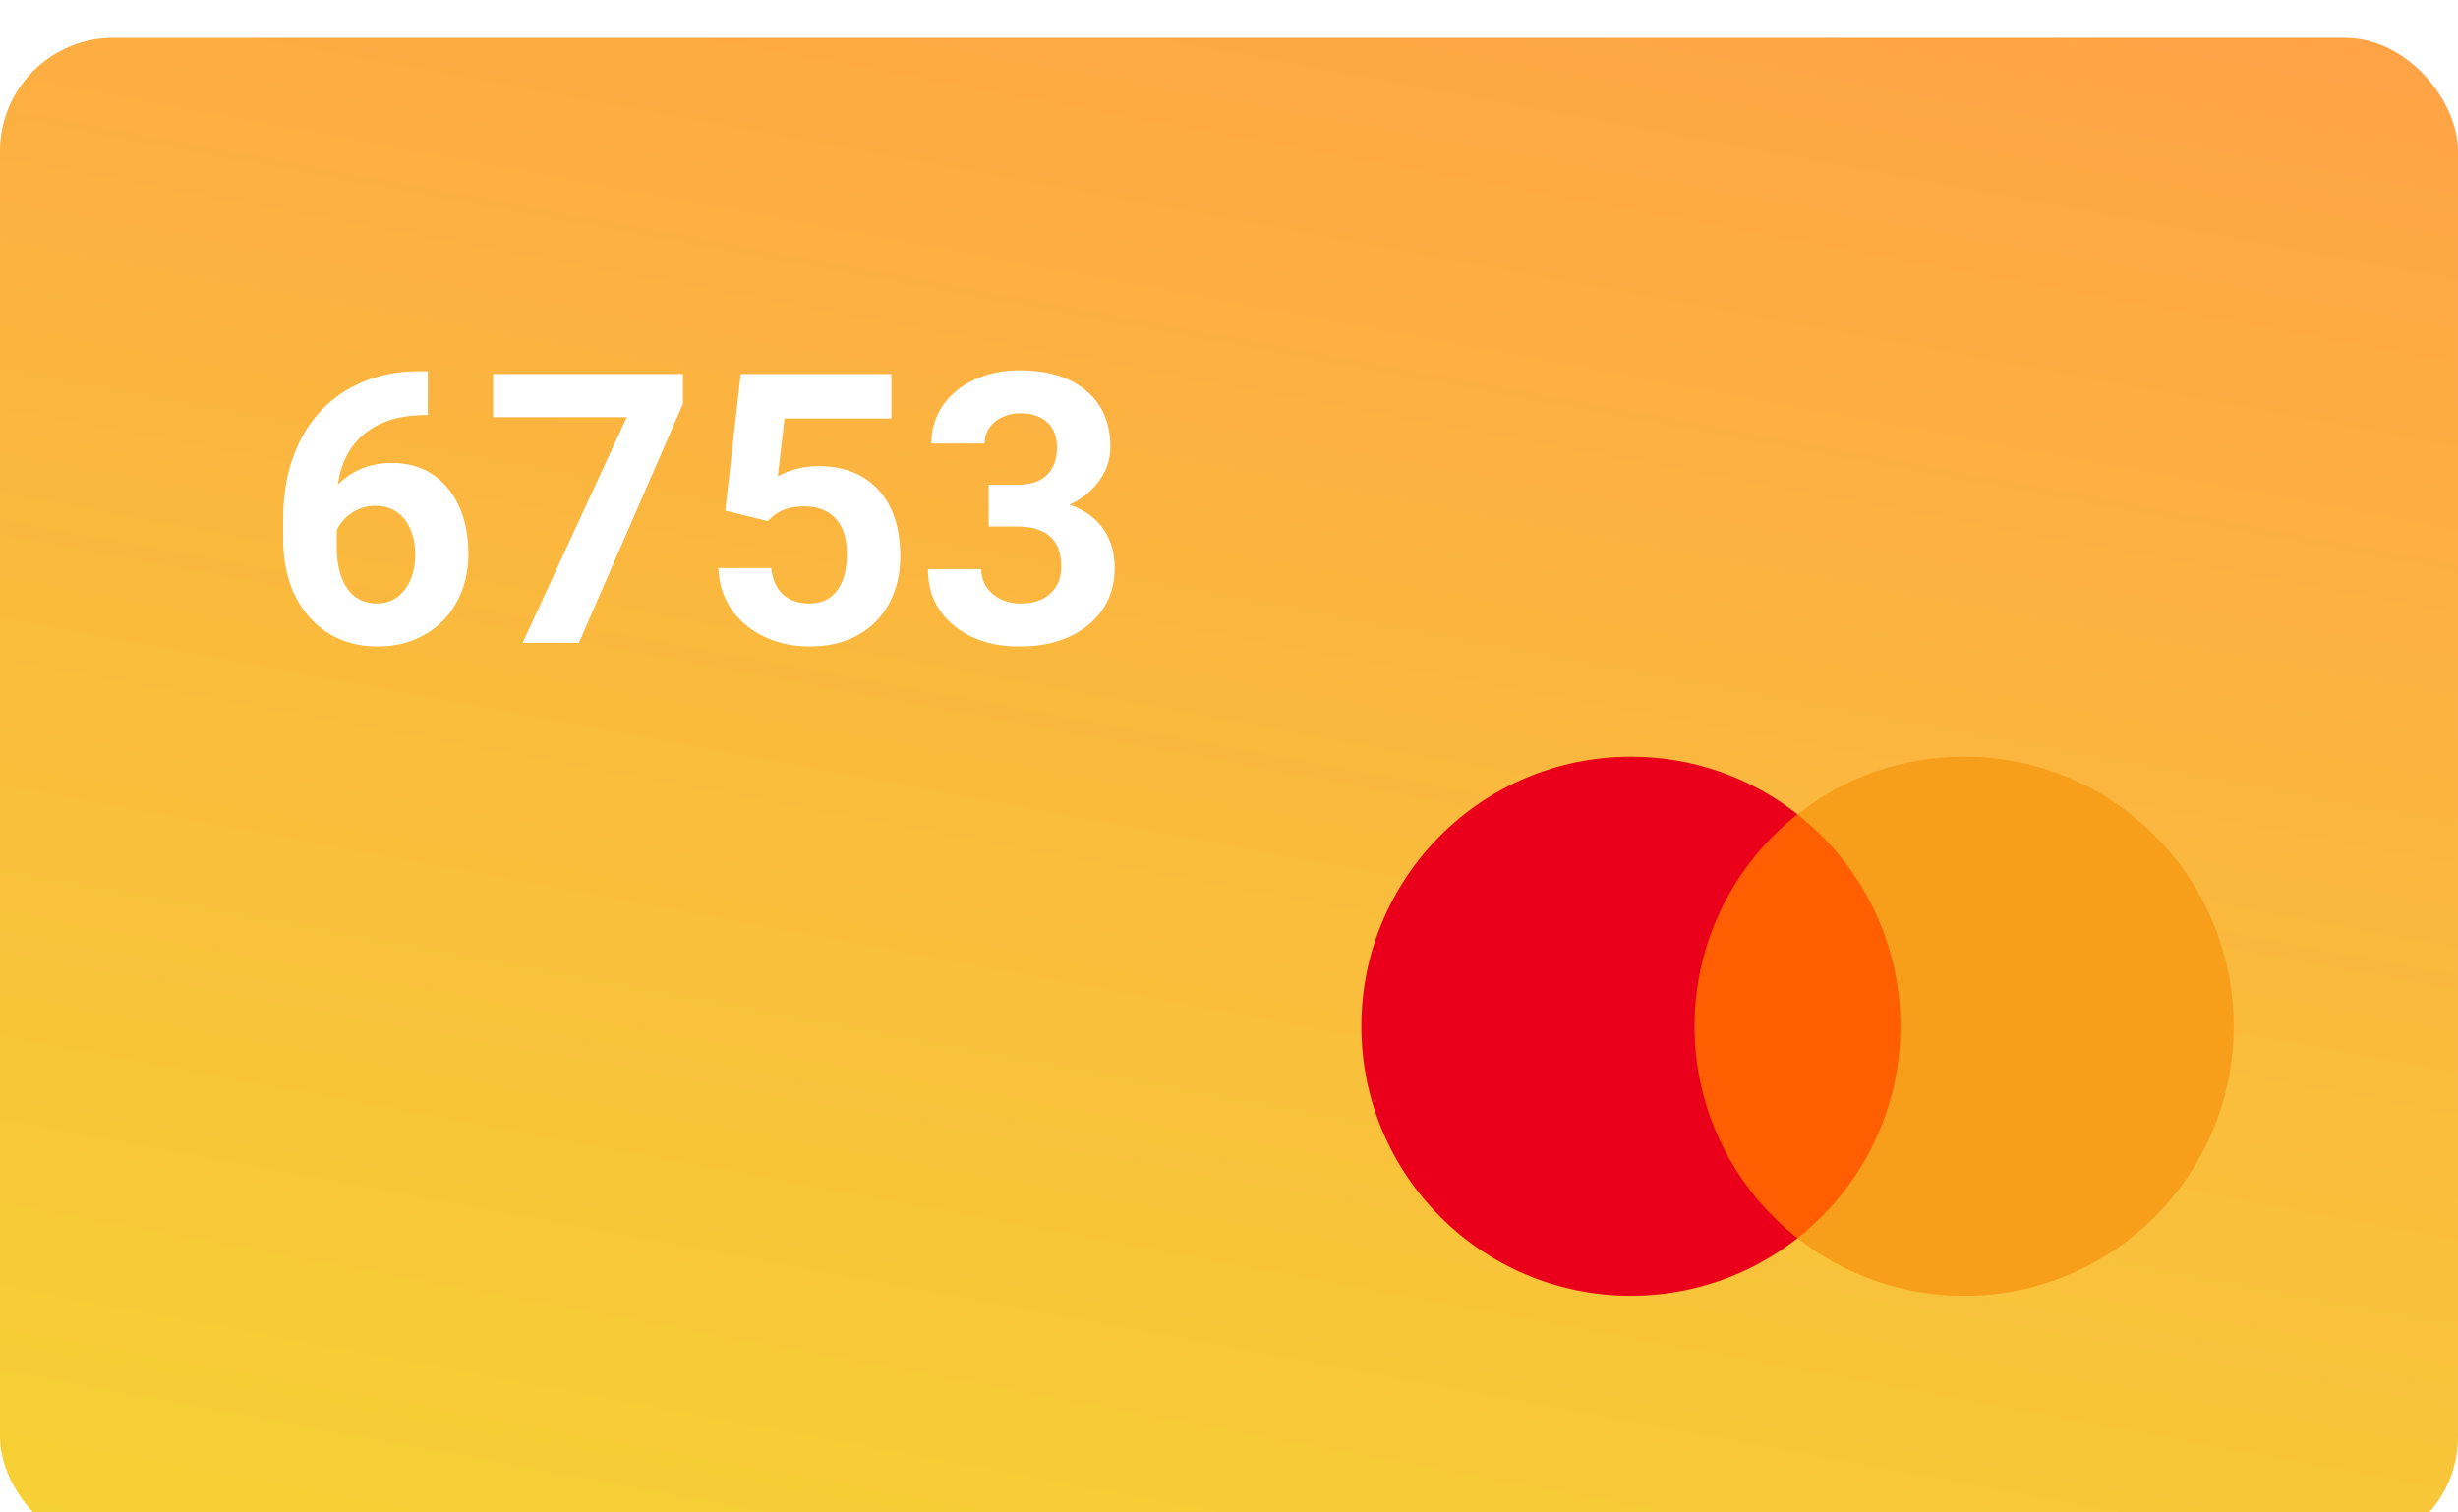 <svg width="65" height="40" viewBox="0 0 65 40" fill="none" xmlns="http://www.w3.org/2000/svg">
<g filter="url(#filter0_i_3307_9678)">
<rect width="65" height="40" rx="3" fill="url(#paint0_linear_3307_9678)"/>
</g>
<path d="M11.312 9.817V10.979H11.175C10.537 10.989 10.023 11.155 9.632 11.477C9.244 11.8 9.012 12.247 8.934 12.82C9.311 12.436 9.788 12.244 10.364 12.244C10.983 12.244 11.474 12.466 11.839 12.908C12.204 13.351 12.386 13.934 12.386 14.656C12.386 15.118 12.285 15.537 12.083 15.911C11.884 16.285 11.601 16.577 11.233 16.785C10.869 16.994 10.455 17.098 9.993 17.098C9.244 17.098 8.639 16.837 8.177 16.316C7.718 15.796 7.488 15.101 7.488 14.231V13.724C7.488 12.952 7.633 12.272 7.923 11.683C8.216 11.09 8.634 10.633 9.178 10.31C9.725 9.985 10.358 9.821 11.077 9.817H11.312ZM9.935 13.377C9.707 13.377 9.5 13.437 9.314 13.558C9.129 13.675 8.992 13.831 8.904 14.026V14.456C8.904 14.928 8.997 15.297 9.183 15.565C9.368 15.828 9.629 15.96 9.964 15.96C10.267 15.96 10.511 15.841 10.696 15.604C10.885 15.363 10.979 15.052 10.979 14.671C10.979 14.284 10.885 13.971 10.696 13.733C10.508 13.496 10.254 13.377 9.935 13.377ZM18.06 10.682L15.31 17H13.821L16.575 11.033H13.04V9.891H18.06V10.682ZM19.178 13.504L19.588 9.891H23.572V11.067H20.745L20.569 12.596C20.905 12.417 21.261 12.327 21.639 12.327C22.316 12.327 22.846 12.537 23.23 12.957C23.615 13.377 23.807 13.964 23.807 14.72C23.807 15.179 23.709 15.591 23.514 15.955C23.322 16.316 23.045 16.598 22.684 16.8C22.322 16.998 21.896 17.098 21.404 17.098C20.975 17.098 20.576 17.011 20.208 16.839C19.84 16.663 19.549 16.417 19.334 16.102C19.122 15.786 19.01 15.426 18.997 15.023H20.394C20.423 15.319 20.525 15.55 20.701 15.716C20.88 15.879 21.113 15.96 21.399 15.96C21.718 15.96 21.964 15.846 22.137 15.618C22.309 15.387 22.395 15.062 22.395 14.642C22.395 14.238 22.296 13.929 22.098 13.714C21.899 13.499 21.617 13.392 21.253 13.392C20.918 13.392 20.646 13.479 20.438 13.655L20.301 13.782L19.178 13.504ZM26.145 12.82H26.898C27.256 12.82 27.521 12.731 27.693 12.552C27.866 12.373 27.952 12.135 27.952 11.839C27.952 11.552 27.866 11.329 27.693 11.17C27.524 11.01 27.29 10.931 26.99 10.931C26.72 10.931 26.494 11.005 26.311 11.155C26.129 11.302 26.038 11.494 26.038 11.731H24.627C24.627 11.36 24.726 11.028 24.925 10.735C25.127 10.439 25.407 10.208 25.765 10.042C26.126 9.876 26.523 9.793 26.956 9.793C27.708 9.793 28.297 9.974 28.724 10.335C29.15 10.693 29.363 11.188 29.363 11.819C29.363 12.145 29.264 12.444 29.065 12.718C28.867 12.991 28.606 13.201 28.284 13.348C28.685 13.491 28.982 13.706 29.178 13.992C29.376 14.279 29.476 14.617 29.476 15.008C29.476 15.639 29.244 16.145 28.782 16.526C28.323 16.907 27.715 17.098 26.956 17.098C26.246 17.098 25.665 16.91 25.213 16.536C24.764 16.162 24.539 15.667 24.539 15.052H25.95C25.95 15.319 26.049 15.537 26.248 15.706C26.45 15.875 26.697 15.96 26.99 15.96C27.326 15.96 27.588 15.872 27.776 15.696C27.968 15.517 28.064 15.281 28.064 14.988C28.064 14.279 27.674 13.924 26.893 13.924H26.145V12.82Z" fill="white"/>
<path d="M50.653 32.745H44.416V21.536H50.653L50.653 32.745Z" fill="#FF5F00"/>
<path d="M44.811 27.141C44.811 24.867 45.876 22.841 47.534 21.536C46.279 20.546 44.726 20.009 43.128 20.012C39.191 20.012 36 23.203 36 27.141C36 31.078 39.191 34.27 43.128 34.27C44.727 34.272 46.279 33.735 47.534 32.746C45.876 31.44 44.811 29.415 44.811 27.141Z" fill="#EB001B"/>
<path d="M59.068 27.141C59.068 31.078 55.877 34.27 51.94 34.27C50.342 34.272 48.789 33.735 47.534 32.746C49.192 31.44 50.257 29.415 50.257 27.141C50.257 24.867 49.192 22.841 47.534 21.536C48.789 20.546 50.342 20.009 51.94 20.012C55.877 20.012 59.068 23.203 59.068 27.141" fill="#F79E1B"/>
<defs>
<filter id="filter0_i_3307_9678" x="0" y="0" width="65" height="41" filterUnits="userSpaceOnUse" color-interpolation-filters="sRGB">
<feFlood flood-opacity="0" result="BackgroundImageFix"/>
<feBlend mode="normal" in="SourceGraphic" in2="BackgroundImageFix" result="shape"/>
<feColorMatrix in="SourceAlpha" type="matrix" values="0 0 0 0 0 0 0 0 0 0 0 0 0 0 0 0 0 0 127 0" result="hardAlpha"/>
<feOffset dy="1"/>
<feGaussianBlur stdDeviation="31.5"/>
<feComposite in2="hardAlpha" operator="arithmetic" k2="-1" k3="1"/>
<feColorMatrix type="matrix" values="0 0 0 0 0.956 0 0 0 0 0.937 0 0 0 0 1 0 0 0 0.2 0"/>
<feBlend mode="normal" in2="shape" result="effect1_innerShadow_3307_9678"/>
</filter>
<linearGradient id="paint0_linear_3307_9678" x1="10.635" y1="-9.766" x2="-2.04" y2="58.601" gradientUnits="userSpaceOnUse">
<stop stop-color="#FFA346"/>
<stop offset="1" stop-color="#F2E32E"/>
</linearGradient>
</defs>
</svg>
